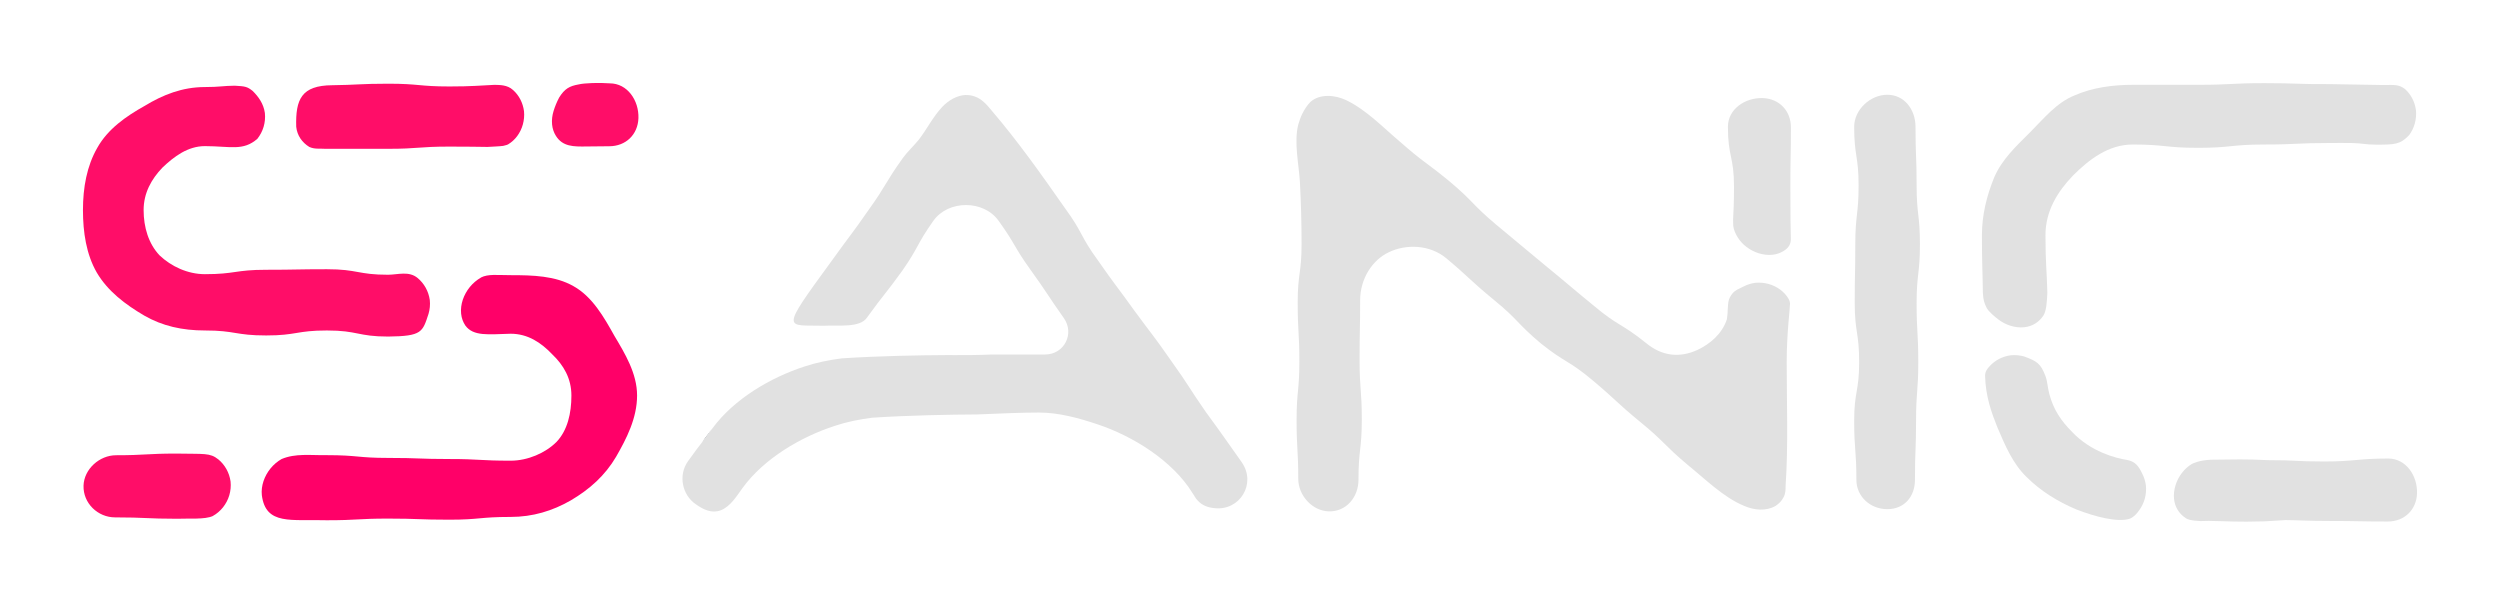 <?xml version="1.0" encoding="UTF-8" standalone="no"?>
<!-- Created with Inkscape (http://www.inkscape.org/) -->

<svg
   xmlns:dc="http://purl.org/dc/elements/1.1/"
   xmlns:cc="http://creativecommons.org/ns#"
   xmlns:rdf="http://www.w3.org/1999/02/22-rdf-syntax-ns#"
   xmlns:svg="http://www.w3.org/2000/svg"
   xmlns="http://www.w3.org/2000/svg"
   xmlns:sodipodi="http://sodipodi.sourceforge.net/DTD/sodipodi-0.dtd"
   xmlns:inkscape="http://www.inkscape.org/namespaces/inkscape"
   width="90.408mm"
   height="21.865mm"
   viewBox="0 0 90.408 21.865"
   version="1.1"
   id="svg1163"
   inkscape:version="0.92.2 (5c3e80d, 2017-08-06)"
   sodipodi:docname="sanic-framework-logo-simple-white.svg"
   inkscape:export-filename="/home/adam/Projects/sanic/assets/final/sanic-framework-logo-simple-white-400x97.png"
   inkscape:export-xdpi="112.38"
   inkscape:export-ydpi="112.38">
  <defs
     id="defs1157" />
  <sodipodi:namedview
     id="base"
     pagecolor="#ffffff"
     bordercolor="#666666"
     borderopacity="1.0"
     inkscape:pageopacity="0.0"
     inkscape:pageshadow="2"
     inkscape:zoom="2.0061674"
     inkscape:cx="143.1825"
     inkscape:cy="40.322491"
     inkscape:document-units="mm"
     inkscape:current-layer="layer1"
     showgrid="false"
     inkscape:window-width="2560"
     inkscape:window-height="1353"
     inkscape:window-x="3000"
     inkscape:window-y="281"
     inkscape:window-maximized="1"
     fit-margin-top="3"
     fit-margin-left="3"
     fit-margin-right="3"
     fit-margin-bottom="3" />
  <g
     inkscape:label="Layer 1"
     inkscape:groupmode="layer"
     id="layer1"
     transform="translate(-60.578,-134.267)">
    <path
       style="font-style:normal;font-variant:normal;font-weight:normal;font-stretch:normal;font-size:medium;line-height:47.204px;font-family:'Navy Queen';-inkscape-font-specification:'Navy Queen, Normal';font-variant-ligatures:normal;font-variant-caps:normal;font-variant-numeric:normal;font-feature-settings:normal;text-align:start;letter-spacing:0px;word-spacing:0px;writing-mode:lr-tb;text-anchor:start;fill:#2e3440;fill-opacity:1;stroke:none;stroke-width:0.5px;stroke-linecap:butt;stroke-linejoin:miter;stroke-opacity:1"
       d="m 85.991,150.229 c 0.002,-0.002 0.004,-0.003 0.006,-0.005 0.122,-0.144 0.227,-0.304 0.332,-0.45 -0.095,0.123 -0.248,0.337 -0.338,0.454 z"
       id="path5167"
       inkscape:connector-curvature="0"
       inkscape:export-filename="/scratch/sanic-logo-idea.png"
       inkscape:export-xdpi="123.48838"
       inkscape:export-ydpi="123.48838" />
    <path
       style="font-style:normal;font-variant:normal;font-weight:normal;font-stretch:normal;font-size:medium;line-height:47.204px;font-family:'Navy Queen';-inkscape-font-specification:'Navy Queen, Normal';font-variant-ligatures:normal;font-variant-caps:normal;font-variant-numeric:normal;font-feature-settings:normal;text-align:start;letter-spacing:0px;word-spacing:0px;writing-mode:lr-tb;text-anchor:start;fill:#e1e1e1;fill-opacity:1;stroke:none;stroke-width:0.5px;stroke-linecap:butt;stroke-linejoin:miter;stroke-opacity:1"
       d="m 123.252,142.231 c -1e-5,0.053 0.002,0.15 0.006,0.205 0.016,0.142 0.08,0.28 0.155,0.405 0.082,0.136 0.194,0.257 0.325,0.357 0.131,0.1 0.282,0.179 0.44,0.228 0.159,0.049 0.326,0.071 0.49,0.055 0.154,-0.015 0.291,-0.063 0.408,-0.136 0.217,-0.128 0.266,-0.288 0.265,-0.438 -0.009,-0.212 -0.018,-0.958 -0.018,-1.916 0,-1.059 0.02,-1.059 0.02,-2.118 0,-0.599 -0.42,-1.039 -1.019,-1.059 -0.639,-0.02 -1.259,0.399 -1.259,1.039 0,1.079 0.22,1.079 0.22,2.159 0,0.61 -0.018,0.909 -0.034,1.22 z"
       id="path5113"
       inkscape:connector-curvature="0"
       sodipodi:nodetypes="ccccccccsscsscc"
       inkscape:export-filename="/scratch/sanic-logo-idea.png"
       inkscape:export-xdpi="123.48838"
       inkscape:export-ydpi="123.48838" />
    <g
       id="g1577"
       style="fill:#e1e1e1;fill-opacity:1">
      <path
         inkscape:export-ydpi="123.48838"
         inkscape:export-xdpi="123.48838"
         inkscape:export-filename="/scratch/sanic-logo-idea.png"
         sodipodi:nodetypes="ccccccccccscccscccccccccccccccccccccccccccccccccsc"
         inkscape:connector-curvature="0"
         id="path1268"
         d="m 95.512,137.701 c -0.32,0.009 -0.635,0.193 -0.86,0.433 -0.34,0.36 -0.56,0.819 -0.859,1.199 -0.18,0.22 -0.399,0.42 -0.559,0.64 -0.659,0.919 -0.58,0.959 -1.239,1.878 -0.639,0.919 -0.659,0.899 -1.319,1.819 -1.935,2.647 -1.689,2.339 -0.296,2.377 0.504,-0.03 1.3,0.089 1.554,-0.299 0.619,-0.859 0.66,-0.839 1.279,-1.699 0.599,-0.859 0.499,-0.919 1.119,-1.798 0.27,-0.38 0.724,-0.569 1.179,-0.569 0.455,0 0.909,0.19 1.179,0.569 0.619,0.859 0.54,0.919 1.159,1.779 0.619,0.859 0.579,0.859 1.199,1.738 0.4,0.56 0.02,1.319 -0.679,1.319 h -1.919 c -0.464,0.022 -0.969,0.022 -1.36,0.022 -0.132,-10e-4 -0.165,-7.9e-4 -0.279,-0.002 v 0.001 c -0.946,0.004 -2.466,0.031 -3.787,0.118 -0.46,0.059 -0.912,0.149 -1.344,0.292 -0.31,0.1 -0.624,0.224 -0.934,0.369 -0.31,0.146 -0.615,0.314 -0.906,0.502 -0.291,0.189 -0.568,0.398 -0.821,0.626 -0.252,0.228 -0.481,0.475 -0.675,0.74 -0.004,0.006 -0.011,0.015 -0.015,0.02 -0.105,0.145 -0.21,0.306 -0.332,0.45 -0.002,0.002 -0.004,0.003 -0.006,0.005 -0.141,0.183 -0.278,0.356 -0.531,0.713 -0.36,0.5 -0.22,1.219 0.28,1.559 0.28,0.2 0.58,0.34 0.9,0.22 0.36,-0.14 0.579,-0.519 0.799,-0.819 0.779,-1.059 2.098,-1.838 3.337,-2.238 0.431,-0.144 0.884,-0.234 1.344,-0.292 1.322,-0.087 2.841,-0.114 3.787,-0.118 0.928,-0.039 1.613,-0.068 2.243,-0.069 0.719,0 1.439,0.2 2.099,0.42 1.279,0.42 2.737,1.319 3.457,2.498 0.06,0.08 0.1,0.18 0.18,0.26 0.16,0.18 0.38,0.26 0.62,0.28 0.899,0.1 1.519,-0.879 0.979,-1.658 -0.639,-0.899 -0.639,-0.919 -1.299,-1.818 -0.639,-0.919 -0.6,-0.939 -1.259,-1.858 -0.639,-0.919 -0.659,-0.9 -1.319,-1.799 -0.659,-0.919 -0.679,-0.899 -1.319,-1.819 -0.659,-0.899 -0.539,-0.999 -1.199,-1.898 -0.839,-1.199 -1.699,-2.418 -2.658,-3.537 -0.16,-0.2 -0.36,-0.419 -0.599,-0.499 -0.105,-0.04 -0.213,-0.056 -0.319,-0.053 z"
         style="font-style:normal;font-variant:normal;font-weight:normal;font-stretch:normal;font-size:medium;line-height:47.204px;font-family:'Navy Queen';-inkscape-font-specification:'Navy Queen, Normal';font-variant-ligatures:normal;font-variant-caps:normal;font-variant-numeric:normal;font-feature-settings:normal;text-align:start;letter-spacing:0px;word-spacing:0px;writing-mode:lr-tb;text-anchor:start;fill:#e1e1e1;fill-opacity:1;stroke:none;stroke-width:0.5px;stroke-linecap:butt;stroke-linejoin:miter;stroke-opacity:1" />
      <path
         inkscape:export-ydpi="123.48838"
         inkscape:export-xdpi="123.48838"
         inkscape:export-filename="/scratch/sanic-logo-idea.png"
         sodipodi:nodetypes="cccccssssscsssscccccccccccsccccccccccccccccccccc"
         inkscape:connector-curvature="0"
         id="path1270"
         d="m 108.586,137.736 c -0.23,0.002 -0.449,0.067 -0.619,0.217 -0.12,0.12 -0.22,0.28 -0.3,0.44 -0.06,0.12 -0.1,0.26 -0.14,0.38 -0.16,0.639 0.02,1.418 0.06,2.078 0.04,0.759 0.06,1.499 0.06,2.238 0,1.059 -0.14,1.059 -0.14,2.118 0,1.079 0.06,1.079 0.06,2.138 0,1.059 -0.1,1.059 -0.1,2.118 0,1.059 0.06,1.059 0.06,2.118 0,0.599 0.5,1.159 1.099,1.179 0.639,0.02 1.079,-0.519 1.079,-1.139 0,-1.099 0.12,-1.099 0.12,-2.178 0,-1.079 -0.08,-1.079 -0.08,-2.158 0,-1.079 0.02,-1.079 0.02,-2.158 0,-0.779 0.44,-1.459 1.039,-1.739 0.619,-0.3 1.478,-0.279 2.078,0.22 0.879,0.739 0.839,0.779 1.738,1.519 0.879,0.719 0.8,0.819 1.679,1.559 0.899,0.719 0.999,0.6 1.878,1.339 0.879,0.739 0.839,0.779 1.738,1.519 0.879,0.719 0.819,0.799 1.699,1.538 0.619,0.5 1.299,1.179 2.038,1.479 0.36,0.16 0.799,0.2 1.139,0 0.12,-0.08 0.22,-0.18 0.28,-0.3 0.08,-0.14 0.08,-0.28 0.08,-0.42 0.1,-1.479 0.04,-2.997 0.04,-4.476 0,-1.059 0.123,-1.955 0.12,-2.118 v -5.3e-4 c -0.005,-0.075 -0.024,-0.124 -0.055,-0.177 -0.076,-0.128 -0.18,-0.241 -0.302,-0.331 -0.123,-0.09 -0.265,-0.16 -0.417,-0.202 -0.152,-0.042 -0.316,-0.058 -0.48,-0.042 -0.154,0.02 -0.298,0.067 -0.427,0.134 -0.185,0.094 -0.283,0.12 -0.393,0.242 -0.172,0.213 -0.158,0.329 -0.178,0.577 0,0.089 -0.01,0.23 -0.031,0.366 v 0 c -0.173,0.527 -0.607,0.894 -1.073,1.112 -0.619,0.28 -1.259,0.24 -1.858,-0.26 -0.899,-0.719 -0.999,-0.6 -1.878,-1.339 -0.879,-0.719 -0.879,-0.739 -1.759,-1.459 -0.899,-0.739 -0.879,-0.739 -1.778,-1.478 -0.879,-0.739 -0.8,-0.819 -1.679,-1.559 -0.899,-0.739 -0.939,-0.68 -1.798,-1.439 -0.619,-0.52 -1.199,-1.139 -1.938,-1.499 -0.21,-0.1 -0.45,-0.16 -0.68,-0.157 z"
         style="font-style:normal;font-variant:normal;font-weight:normal;font-stretch:normal;font-size:medium;line-height:47.204px;font-family:'Navy Queen';-inkscape-font-specification:'Navy Queen, Normal';font-variant-ligatures:normal;font-variant-caps:normal;font-variant-numeric:normal;font-feature-settings:normal;text-align:start;letter-spacing:0px;word-spacing:0px;writing-mode:lr-tb;text-anchor:start;fill:#e1e1e1;fill-opacity:1;stroke:none;stroke-width:0.5px;stroke-linecap:butt;stroke-linejoin:miter;stroke-opacity:1" />
      <path
         inkscape:export-ydpi="123.48838"
         inkscape:export-xdpi="123.48838"
         inkscape:export-filename="/scratch/sanic-logo-idea.png"
         d="m 130.009,143.109 c 0,-1.079 -0.12,-1.079 -0.12,-2.138 0,-1.059 -0.04,-1.059 -0.04,-2.118 0,-0.619 -0.4,-1.159 -1.019,-1.159 -0.619,0 -1.199,0.54 -1.199,1.159 0,1.059 0.16,1.059 0.16,2.118 0,1.059 -0.12,1.059 -0.12,2.138 0,1.059 -0.02,1.059 -0.02,2.118 0,1.059 0.16,1.059 0.16,2.138 0,1.059 -0.18,1.059 -0.18,2.118 0,1.059 0.08,1.059 0.08,2.138 0,0.6 0.5,1.059 1.119,1.059 0.619,0 0.999,-0.46 0.999,-1.059 0,-1.079 0.04,-1.079 0.04,-2.138 0,-1.059 0.08,-1.059 0.08,-2.118 0,-1.079 -0.06,-1.079 -0.06,-2.138 0,-1.059 0.12,-1.059 0.12,-2.118 z"
         style="font-style:normal;font-variant:normal;font-weight:normal;font-stretch:normal;font-size:medium;line-height:47.204px;font-family:'Navy Queen';-inkscape-font-specification:'Navy Queen, Normal';font-variant-ligatures:normal;font-variant-caps:normal;font-variant-numeric:normal;font-feature-settings:normal;text-align:start;letter-spacing:0px;word-spacing:0px;writing-mode:lr-tb;text-anchor:start;fill:#e1e1e1;fill-opacity:1;stroke:none;stroke-width:0.5px;stroke-linecap:butt;stroke-linejoin:miter;stroke-opacity:1"
         id="path1272"
         inkscape:connector-curvature="0" />
      <path
         inkscape:export-ydpi="123.48838"
         inkscape:export-xdpi="123.48838"
         inkscape:export-filename="/scratch/sanic-logo-idea.png"
         sodipodi:nodetypes="cccccccccccsscsscc"
         inkscape:connector-curvature="0"
         id="path5053"
         d="m 140.532,150.892 c -0.417,0.017 -0.657,0.134 -0.694,0.156 -0.136,0.082 -0.258,0.193 -0.358,0.325 -0.1,0.131 -0.178,0.282 -0.228,0.441 -0.049,0.159 -0.071,0.325 -0.055,0.49 0.015,0.154 0.063,0.291 0.136,0.408 0.073,0.117 0.172,0.215 0.287,0.292 0.062,0.048 0.195,0.092 0.529,0.107 l 0.298,-0.007 c 0.742,0.011 1,0.046 2.016,0.017 l 0.767,-0.046 c 0.482,0.003 0.793,0.032 1.578,0.032 1.059,0 1.059,0.02 2.118,0.02 0.6,0 1.039,-0.42 1.059,-1.019 0.02,-0.639 -0.4,-1.259 -1.039,-1.259 -1.079,0 -1.232,0.107 -2.311,0.107 -1.079,0 -0.956,-0.048 -2.035,-0.048 -0.861,-0.043 -1.194,-0.024 -2.068,-0.016 z"
         style="font-style:normal;font-variant:normal;font-weight:normal;font-stretch:normal;font-size:medium;line-height:47.204px;font-family:'Navy Queen';-inkscape-font-specification:'Navy Queen, Normal';font-variant-ligatures:normal;font-variant-caps:normal;font-variant-numeric:normal;font-feature-settings:normal;text-align:start;letter-spacing:0px;word-spacing:0px;writing-mode:lr-tb;text-anchor:start;fill:#e1e1e1;fill-opacity:1;stroke:none;stroke-width:0.5px;stroke-linecap:butt;stroke-linejoin:miter;stroke-opacity:1" />
      <path
         inkscape:export-ydpi="123.48838"
         inkscape:export-xdpi="123.48838"
         inkscape:export-filename="/scratch/sanic-logo-idea.png"
         sodipodi:nodetypes="cccccccccccccccccc"
         inkscape:connector-curvature="0"
         id="path5118"
         d="m 134.549,147.868 c -0.176,-0.47 -0.325,-0.544 -0.774,-0.711 -0.152,-0.042 -0.316,-0.058 -0.48,-0.042 -0.154,0.02 -0.298,0.067 -0.427,0.134 -0.129,0.067 -0.243,0.156 -0.337,0.26 -0.099,0.107 -0.163,0.192 -0.166,0.351 0.02,0.756 0.235,1.337 0.446,1.863 0.28,0.659 0.56,1.319 1.059,1.798 0.5,0.5 1.124,0.885 1.783,1.164 0.683,0.269 1.525,0.487 1.954,0.337 0.161,-0.076 0.241,-0.179 0.331,-0.302 0.09,-0.123 0.16,-0.265 0.202,-0.417 0.042,-0.152 0.057,-0.316 0.041,-0.48 -0.02,-0.154 -0.066,-0.299 -0.133,-0.428 -0.13,-0.271 -0.248,-0.443 -0.565,-0.498 -0.378,-0.058 -1.295,-0.289 -1.975,-1.015 -0.393,-0.393 -0.665,-0.795 -0.817,-1.356 -0.074,-0.276 -0.064,-0.448 -0.142,-0.659 z"
         style="font-style:normal;font-variant:normal;font-weight:normal;font-stretch:normal;font-size:medium;line-height:47.204px;font-family:'Navy Queen';-inkscape-font-specification:'Navy Queen, Normal';font-variant-ligatures:normal;font-variant-caps:normal;font-variant-numeric:normal;font-feature-settings:normal;text-align:start;letter-spacing:0px;word-spacing:0px;writing-mode:lr-tb;text-anchor:start;fill:#e1e1e1;fill-opacity:1;stroke:none;stroke-width:0.5px;stroke-linecap:butt;stroke-linejoin:miter;stroke-opacity:1" />
      <path
         inkscape:export-ydpi="123.48838"
         inkscape:export-xdpi="123.48838"
         inkscape:export-filename="/scratch/sanic-logo-idea.png"
         sodipodi:nodetypes="csscccscccccccccccscsssscccccccccsc"
         inkscape:connector-curvature="0"
         id="path5056"
         d="m 142.463,137.274 c -1.199,0 -1.199,0.06 -2.378,0.06 h -2.378 c -0.719,0 -1.459,0.1 -2.098,0.38 -0.659,0.26 -1.119,0.839 -1.619,1.339 -0.5,0.5 -1.019,0.979 -1.299,1.639 -0.26,0.639 -0.44,1.339 -0.44,2.078 0,1.032 0.025,1.305 0.034,2.082 v 0 c -0.002,0.04 0.003,-0.043 0,0 0.017,0.273 0.044,0.363 0.145,0.563 0.082,0.136 0.282,0.304 0.414,0.404 0.131,0.1 0.282,0.179 0.44,0.228 0.159,0.049 0.326,0.071 0.49,0.055 0.154,-0.015 0.291,-0.063 0.408,-0.136 0.117,-0.073 0.215,-0.172 0.292,-0.287 0.109,-0.174 0.128,-0.493 0.143,-0.827 v 0 c -0.018,-0.776 -0.068,-1.049 -0.068,-2.081 0,-0.879 0.44,-1.579 0.999,-2.159 0.58,-0.58 1.279,-1.119 2.158,-1.119 1.179,0 1.171,0.12 2.37,0.12 1.179,0 1.187,-0.12 2.386,-0.12 1.179,0 1.17,-0.055 2.369,-0.055 0.378,0 0.48,-0.004 0.79,0.001 0.38,0.006 0.505,0.059 0.875,0.059 0.672,0.001 0.883,-3.5e-4 1.207,-0.348 0.09,-0.123 0.16,-0.265 0.202,-0.417 0.042,-0.152 0.058,-0.316 0.042,-0.48 -0.02,-0.154 -0.067,-0.298 -0.134,-0.427 -0.067,-0.129 -0.156,-0.243 -0.26,-0.337 -0.228,-0.173 -0.381,-0.151 -0.781,-0.147 l -1.932,-0.033 c -1.199,0.006 -1.199,-0.035 -2.378,-0.035 z"
         style="font-style:normal;font-variant:normal;font-weight:normal;font-stretch:normal;font-size:medium;line-height:47.204px;font-family:'Navy Queen';-inkscape-font-specification:'Navy Queen, Normal';font-variant-ligatures:normal;font-variant-caps:normal;font-variant-numeric:normal;font-feature-settings:normal;text-align:start;letter-spacing:0px;word-spacing:0px;writing-mode:lr-tb;text-anchor:start;fill:#e1e1e1;fill-opacity:1;stroke:none;stroke-width:0.5px;stroke-linecap:butt;stroke-linejoin:miter;stroke-opacity:1" />
    </g>
    <path
       style="font-style:normal;font-variant:normal;font-weight:normal;font-stretch:normal;font-size:medium;line-height:47.204px;font-family:'Navy Queen';-inkscape-font-specification:'Navy Queen, Normal';font-variant-ligatures:normal;font-variant-caps:normal;font-variant-numeric:normal;font-feature-settings:normal;text-align:start;letter-spacing:0px;word-spacing:0px;writing-mode:lr-tb;text-anchor:start;fill:#ff0d68;fill-opacity:1;stroke:none;stroke-width:0.499px;stroke-linecap:butt;stroke-linejoin:miter;stroke-opacity:1"
       d="m 68.274,152.927 c 0.143,-0.079 0.268,-0.187 0.37,-0.315 0.101,-0.128 0.179,-0.275 0.226,-0.434 0.047,-0.159 0.064,-0.329 0.046,-0.5 -0.023,-0.16 -0.074,-0.31 -0.149,-0.445 -0.075,-0.135 -0.174,-0.254 -0.291,-0.351 -0.31,-0.248 -0.506,-0.191 -1.525,-0.212 -1.058,0 -1.117,0.06 -2.175,0.06 -0.599,0 -1.157,0.499 -1.177,1.098 -0.02,0.639 0.519,1.149 1.138,1.149 1.098,0 1.157,0.05 2.235,0.05 0.455,-0.019 1.01,0.034 1.303,-0.099 z"
       id="path4920-1"
       inkscape:connector-curvature="0"
       sodipodi:nodetypes="cccccccscscc"
       inkscape:export-filename="/scratch/sanic-logo-idea.png"
       inkscape:export-xdpi="123.48838"
       inkscape:export-ydpi="123.48838" />
    <path
       style="font-style:normal;font-variant:normal;font-weight:normal;font-stretch:normal;font-size:medium;line-height:47.204px;font-family:'Navy Queen';-inkscape-font-specification:'Navy Queen, Normal';font-variant-ligatures:normal;font-variant-caps:normal;font-variant-numeric:normal;font-feature-settings:normal;text-align:start;letter-spacing:0px;word-spacing:0px;writing-mode:lr-tb;text-anchor:start;fill:#ff0068;fill-opacity:1;stroke:none;stroke-width:0.499px;stroke-linecap:butt;stroke-linejoin:miter;stroke-opacity:1"
       d="m 77.969,144.307 c -0.151,0.085 -0.287,0.202 -0.399,0.338 -0.112,0.137 -0.199,0.294 -0.255,0.459 -0.055,0.165 -0.079,0.339 -0.061,0.51 0.017,0.161 0.071,0.303 0.152,0.425 0.293,0.399 0.834,0.318 1.64,0.297 0.619,0 1.098,0.32 1.497,0.739 0.419,0.399 0.699,0.878 0.699,1.497 0,0.639 -0.14,1.258 -0.539,1.677 -0.399,0.399 -1.038,0.678 -1.657,0.678 -1.118,0 -1.118,-0.06 -2.216,-0.06 -1.098,0 -1.097,-0.04 -2.215,-0.04 -1.098,0 -1.098,-0.1 -2.216,-0.1 -0.591,0.009 -1.132,-0.073 -1.637,0.14 -0.151,0.085 -0.287,0.202 -0.399,0.338 -0.112,0.137 -0.199,0.294 -0.255,0.459 -0.055,0.165 -0.079,0.339 -0.061,0.51 0.14,1.102 1.067,0.867 2.351,0.907 1.118,0 1.118,-0.06 2.216,-0.06 1.098,0 1.097,0.04 2.215,0.04 1.098,0 1.098,-0.1 2.216,-0.1 0.798,0 1.517,-0.219 2.176,-0.599 0.679,-0.399 1.238,-0.898 1.637,-1.577 0.379,-0.659 0.759,-1.398 0.759,-2.216 0,-0.798 -0.439,-1.517 -0.819,-2.155 -0.379,-0.679 -0.798,-1.417 -1.477,-1.796 -0.659,-0.379 -1.477,-0.4 -2.276,-0.4 -0.485,0.001 -0.807,-0.051 -1.078,0.086 z"
       id="path4925-7"
       inkscape:connector-curvature="0"
       sodipodi:nodetypes="cccccccscsssccccccsssccsccccc"
       inkscape:export-filename="/scratch/sanic-logo-idea.png"
       inkscape:export-xdpi="123.48838"
       inkscape:export-ydpi="123.48838" />
    <path
       style="font-style:normal;font-variant:normal;font-weight:normal;font-stretch:normal;font-size:medium;line-height:47.204px;font-family:'Navy Queen';-inkscape-font-specification:'Navy Queen, Normal';font-variant-ligatures:normal;font-variant-caps:normal;font-variant-numeric:normal;font-feature-settings:normal;text-align:start;letter-spacing:0px;word-spacing:0px;writing-mode:lr-tb;text-anchor:start;fill:#ff0d68;fill-opacity:1;stroke:none;stroke-width:0.499px;stroke-linecap:butt;stroke-linejoin:miter;stroke-opacity:1"
       d="m 81.793,139.564 c 0.234,0.005 0.101,-0.008 0.815,-0.008 0.599,0 1.038,-0.419 1.058,-1.018 0.02,-0.639 -0.399,-1.257 -1.038,-1.257 -0.382,-0.029 -0.917,-0.012 -1.124,0.039 -0.334,0.059 -0.507,0.156 -0.706,0.476 -0.091,0.173 -0.15,0.323 -0.2,0.482 -0.049,0.159 -0.071,0.326 -0.055,0.49 0.015,0.154 0.063,0.291 0.136,0.408 0.246,0.399 0.644,0.395 1.114,0.388 z"
       id="path5003"
       inkscape:connector-curvature="0"
       sodipodi:nodetypes="ccccccccccc"
       inkscape:export-filename="/scratch/sanic-logo-idea.png"
       inkscape:export-xdpi="123.48838"
       inkscape:export-ydpi="123.48838" />
    <path
       style="font-style:normal;font-variant:normal;font-weight:normal;font-stretch:normal;font-size:medium;line-height:47.204px;font-family:'Navy Queen';-inkscape-font-specification:'Navy Queen, Normal';font-variant-ligatures:normal;font-variant-caps:normal;font-variant-numeric:normal;font-feature-settings:normal;text-align:start;letter-spacing:0px;word-spacing:0px;writing-mode:lr-tb;text-anchor:start;fill:#ff0d68;fill-opacity:1;stroke:none;stroke-width:0.499px;stroke-linecap:butt;stroke-linejoin:miter;stroke-opacity:1"
       d="m 78.468,137.335 c -0.506,0.023 -0.826,0.059 -1.637,0.059 -1.098,0 -1.097,-0.1 -2.215,-0.1 -1.001,0 -1.165,0.046 -2.022,0.055 -1.117,0.008 -1.331,0.509 -1.304,1.502 0.017,0.161 0.071,0.303 0.152,0.425 0.082,0.122 0.191,0.224 0.32,0.304 0.2,0.089 0.344,0.053 0.606,0.069 0.015,-2e-5 0.016,-5.2e-4 0.032,-5.2e-4 h 2.216 c 1.098,0 1.098,-0.08 2.215,-0.08 0.683,0 1.012,0.007 1.378,0.012 0.193,-0.012 0.424,-0.019 0.566,-0.038 h 5.29e-4 c 0.058,-0.021 0.124,-0.024 0.177,-0.055 0.128,-0.076 0.24,-0.18 0.331,-0.302 0.09,-0.123 0.16,-0.265 0.202,-0.417 0.042,-0.152 0.058,-0.316 0.042,-0.48 -0.02,-0.154 -0.066,-0.298 -0.133,-0.427 -0.067,-0.129 -0.156,-0.244 -0.261,-0.337 -0.107,-0.099 -0.229,-0.144 -0.35,-0.166 -0.111,-0.02 -0.219,-0.02 -0.316,-0.023 z"
       id="path5001"
       inkscape:connector-curvature="0"
       inkscape:export-filename="/scratch/sanic-logo-idea.png"
       inkscape:export-xdpi="123.48838"
       inkscape:export-ydpi="123.48838" />
    <path
       style="font-style:normal;font-variant:normal;font-weight:normal;font-stretch:normal;font-size:medium;line-height:47.204px;font-family:'Navy Queen';-inkscape-font-specification:'Navy Queen, Normal';font-variant-ligatures:normal;font-variant-caps:normal;font-variant-numeric:normal;font-feature-settings:normal;text-align:start;letter-spacing:0px;word-spacing:0px;writing-mode:lr-tb;text-anchor:start;fill:#ff0d68;fill-opacity:1;stroke:none;stroke-width:0.499px;stroke-linecap:butt;stroke-linejoin:miter;stroke-opacity:1"
       d="m 69.068,137.366 c -0.426,0.004 -0.545,0.049 -1.079,0.049 -0.818,0 -1.517,0.279 -2.176,0.679 -0.679,0.379 -1.337,0.839 -1.716,1.517 -0.379,0.659 -0.519,1.437 -0.519,2.255 0,0.798 0.12,1.597 0.499,2.256 0.399,0.679 1.038,1.158 1.717,1.557 0.659,0.379 1.377,0.539 2.195,0.539 1.098,0 1.098,0.18 2.216,0.18 1.098,0 1.098,-0.18 2.195,-0.18 1.118,0 1.118,0.22 2.216,0.22 1.227,-0.013 1.242,-0.164 1.459,-0.821 0.047,-0.159 0.064,-0.329 0.046,-0.5 -0.023,-0.16 -0.074,-0.31 -0.149,-0.445 -0.075,-0.135 -0.174,-0.254 -0.291,-0.351 -0.315,-0.262 -0.706,-0.122 -1.066,-0.118 -1.098,0 -1.098,-0.2 -2.216,-0.2 -1.098,0 -1.098,0.02 -2.196,0.02 -1.118,0 -1.118,0.159 -2.216,0.159 -0.619,0 -1.218,-0.28 -1.637,-0.679 -0.399,-0.419 -0.578,-1.018 -0.578,-1.637 0,-0.619 0.279,-1.118 0.679,-1.537 0.419,-0.399 0.918,-0.778 1.537,-0.778 0.923,0.002 1.379,0.187 1.897,-0.264 0.101,-0.128 0.179,-0.275 0.226,-0.434 0.047,-0.159 0.064,-0.329 0.046,-0.5 -0.048,-0.333 -0.225,-0.582 -0.44,-0.796 -0.201,-0.16 -0.274,-0.17 -0.65,-0.191 z"
       id="path4928-1"
       inkscape:connector-curvature="0"
       sodipodi:nodetypes="csccsccsssccccccssscscccccccc"
       inkscape:export-filename="/scratch/sanic-logo-idea.png"
       inkscape:export-xdpi="123.48838"
       inkscape:export-ydpi="123.48838" />
  </g>
</svg>
